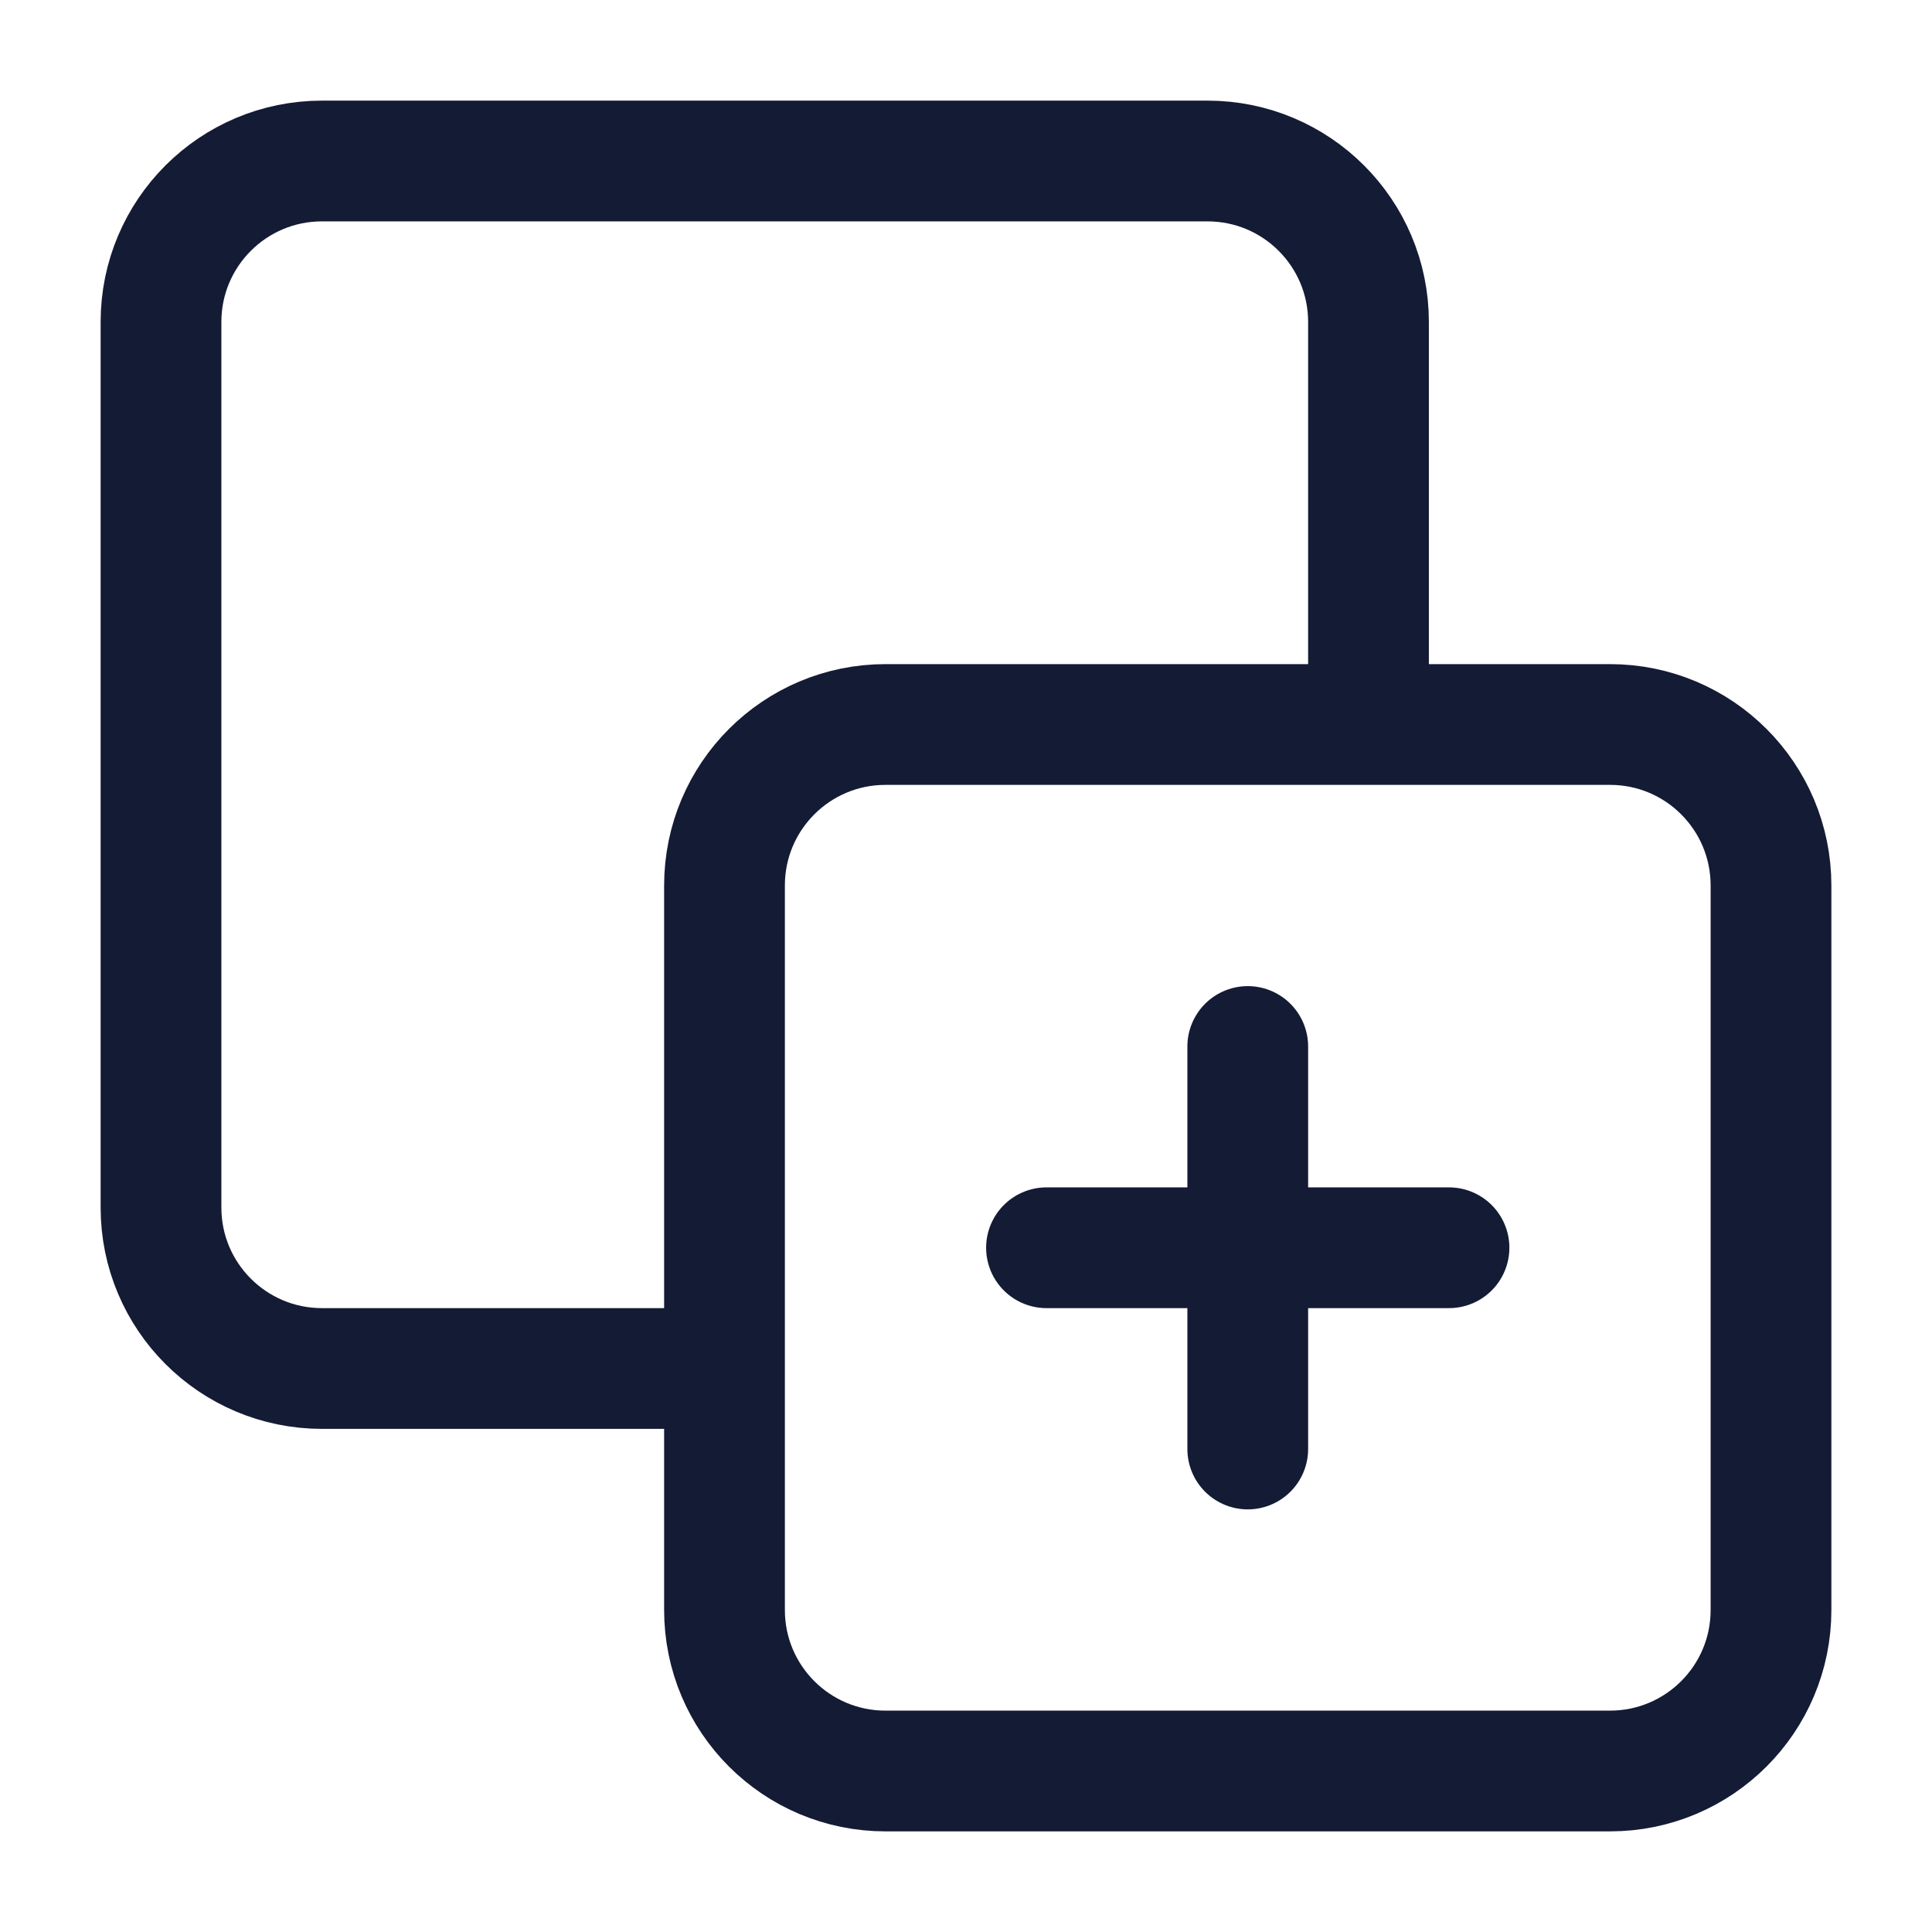<svg width="24" height="24" viewBox="0 0 24 24" fill="none" xmlns="http://www.w3.org/2000/svg">
<path d="M9 11C9 9.895 9.895 9 11 9H20C21.105 9 22 9.895 22 11V20C22 21.105 21.105 22 20 22H11C9.895 22 9 21.105 9 20V11Z" stroke="#141B34" stroke-width="1.5" stroke-linecap="round" stroke-linejoin="round"/>
<path d="M18 15.5L13 15.5M15.5 13V18" stroke="#141B34" stroke-width="1.5" stroke-linecap="round"/>
<path d="M17 9V4C17 2.895 16.105 2 15 2H4C2.895 2 2 2.895 2 4V15C2 16.105 2.895 17 4 17H8.5" stroke="#141B34" stroke-width="1.5" stroke-linejoin="round"/>
</svg>
